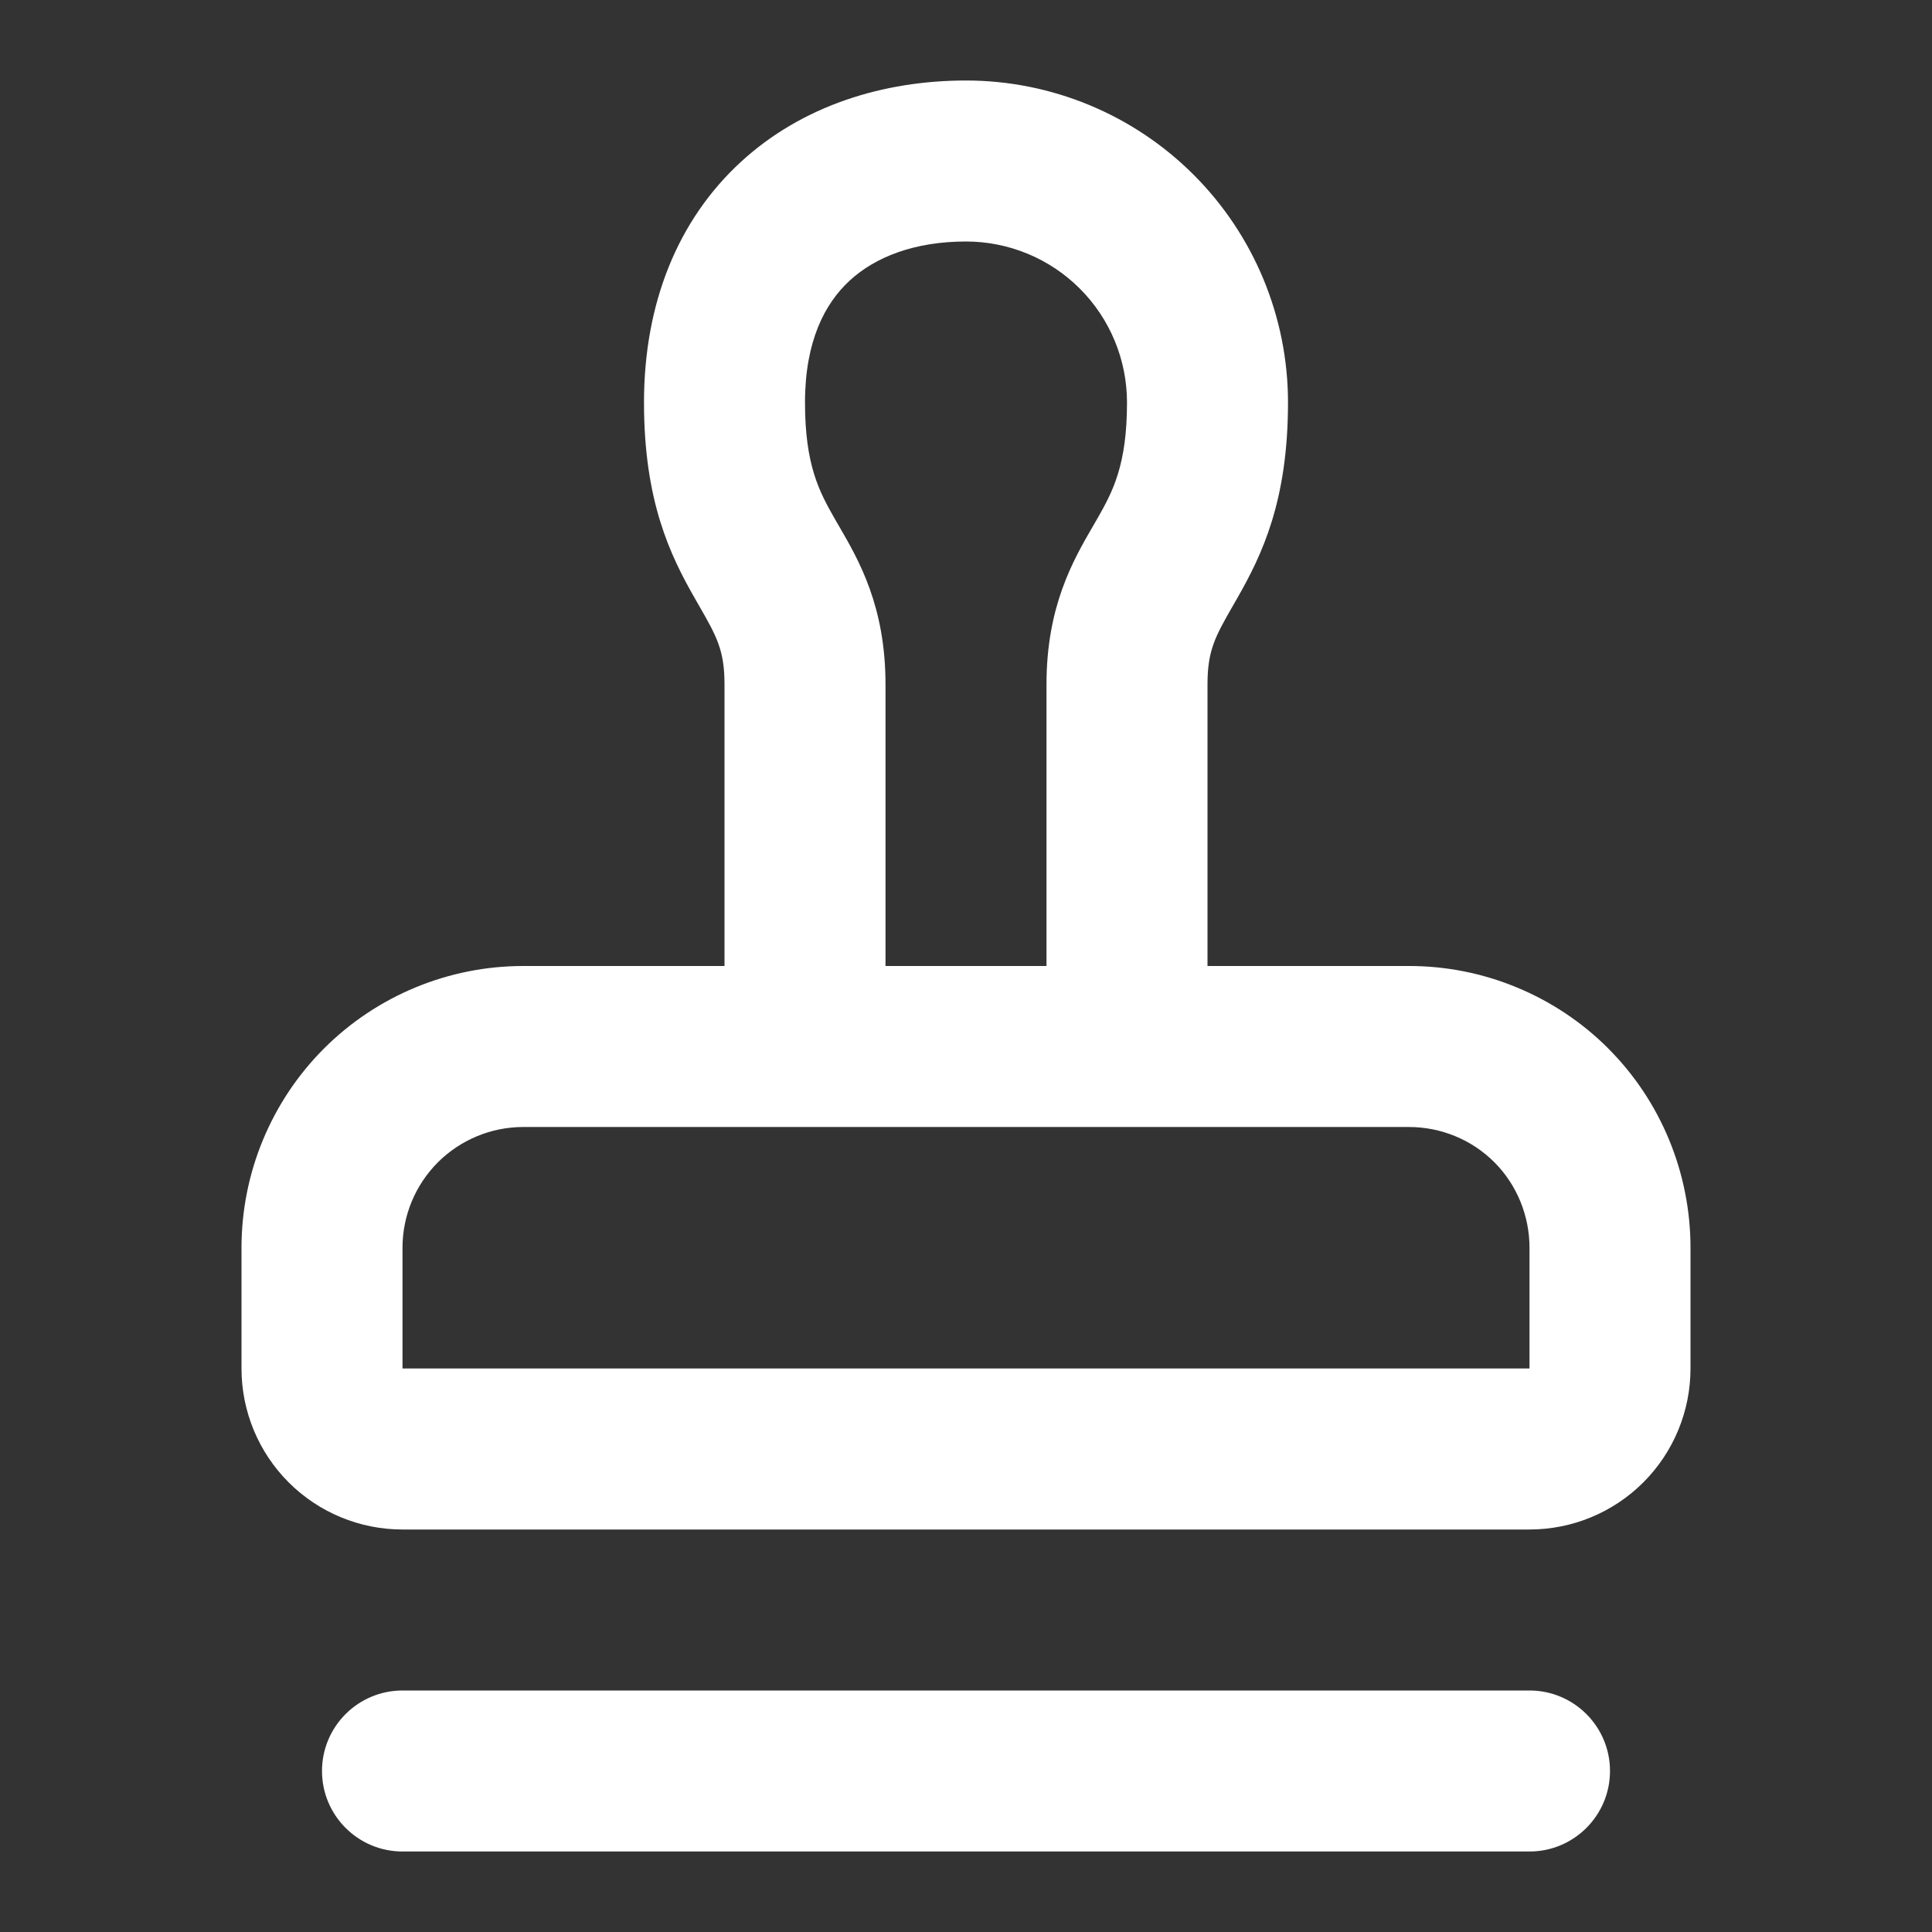 <svg width="30" height="30" viewBox="0 0 30 30" fill="none" xmlns="http://www.w3.org/2000/svg">
<rect x="0" y="0" width="30" height="30" fill="#333333" stroke="none"/>
<path fill-rule="evenodd" clip-rule="evenodd" d="M15 1.25C13.719 1.25 12.455 1.638 11.5 2.518C10.527 3.415 10 4.705 10 6.25C10 7.78 10.405 8.619 10.79 9.292L10.852 9.4C11.126 9.878 11.25 10.093 11.25 10.625V15H8.125C6.965 15 5.852 15.461 5.031 16.281C4.211 17.102 3.75 18.215 3.75 19.375V21.25C3.75 21.913 4.013 22.549 4.482 23.018C4.951 23.487 5.587 23.75 6.25 23.75H23.75C24.413 23.75 25.049 23.487 25.518 23.018C25.987 22.549 26.25 21.913 26.25 21.25V19.375C26.25 18.224 25.797 17.104 24.971 16.279L24.97 16.277C24.563 15.871 24.08 15.55 23.549 15.331C23.017 15.111 22.448 14.999 21.874 15H18.75V10.625C18.75 10.093 18.874 9.878 19.148 9.4L19.21 9.292C19.595 8.619 20 7.78 20 6.25C20 4.924 19.473 3.652 18.535 2.714C17.598 1.777 16.326 1.25 15 1.25ZM16.25 15V10.625C16.25 9.414 16.665 8.698 16.971 8.171L16.971 8.171C16.995 8.13 17.018 8.09 17.04 8.052C17.28 7.631 17.5 7.22 17.5 6.25C17.5 5.587 17.237 4.951 16.768 4.482C16.299 4.013 15.663 3.75 15 3.75C14.207 3.75 13.595 3.987 13.194 4.357C12.81 4.71 12.5 5.295 12.5 6.25C12.5 7.22 12.72 7.631 12.96 8.052C12.982 8.09 13.005 8.13 13.029 8.171L13.029 8.171C13.335 8.698 13.75 9.414 13.75 10.625V15H16.25ZM12.5 17.5L8.125 17.5C7.628 17.5 7.151 17.698 6.799 18.049C6.448 18.401 6.25 18.878 6.25 19.375V21.25H23.75V19.375C23.75 18.877 23.553 18.396 23.204 18.047C23.03 17.873 22.823 17.735 22.596 17.642C22.368 17.548 22.124 17.5 21.877 17.5L17.5 17.5H12.5ZM6.25 26.25C5.56 26.25 5 26.81 5 27.5C5 28.19 5.56 28.75 6.25 28.75H23.75C24.44 28.75 25 28.19 25 27.5C25 26.81 24.44 26.25 23.75 26.25H6.25Z" fill="white"/>
</svg>
